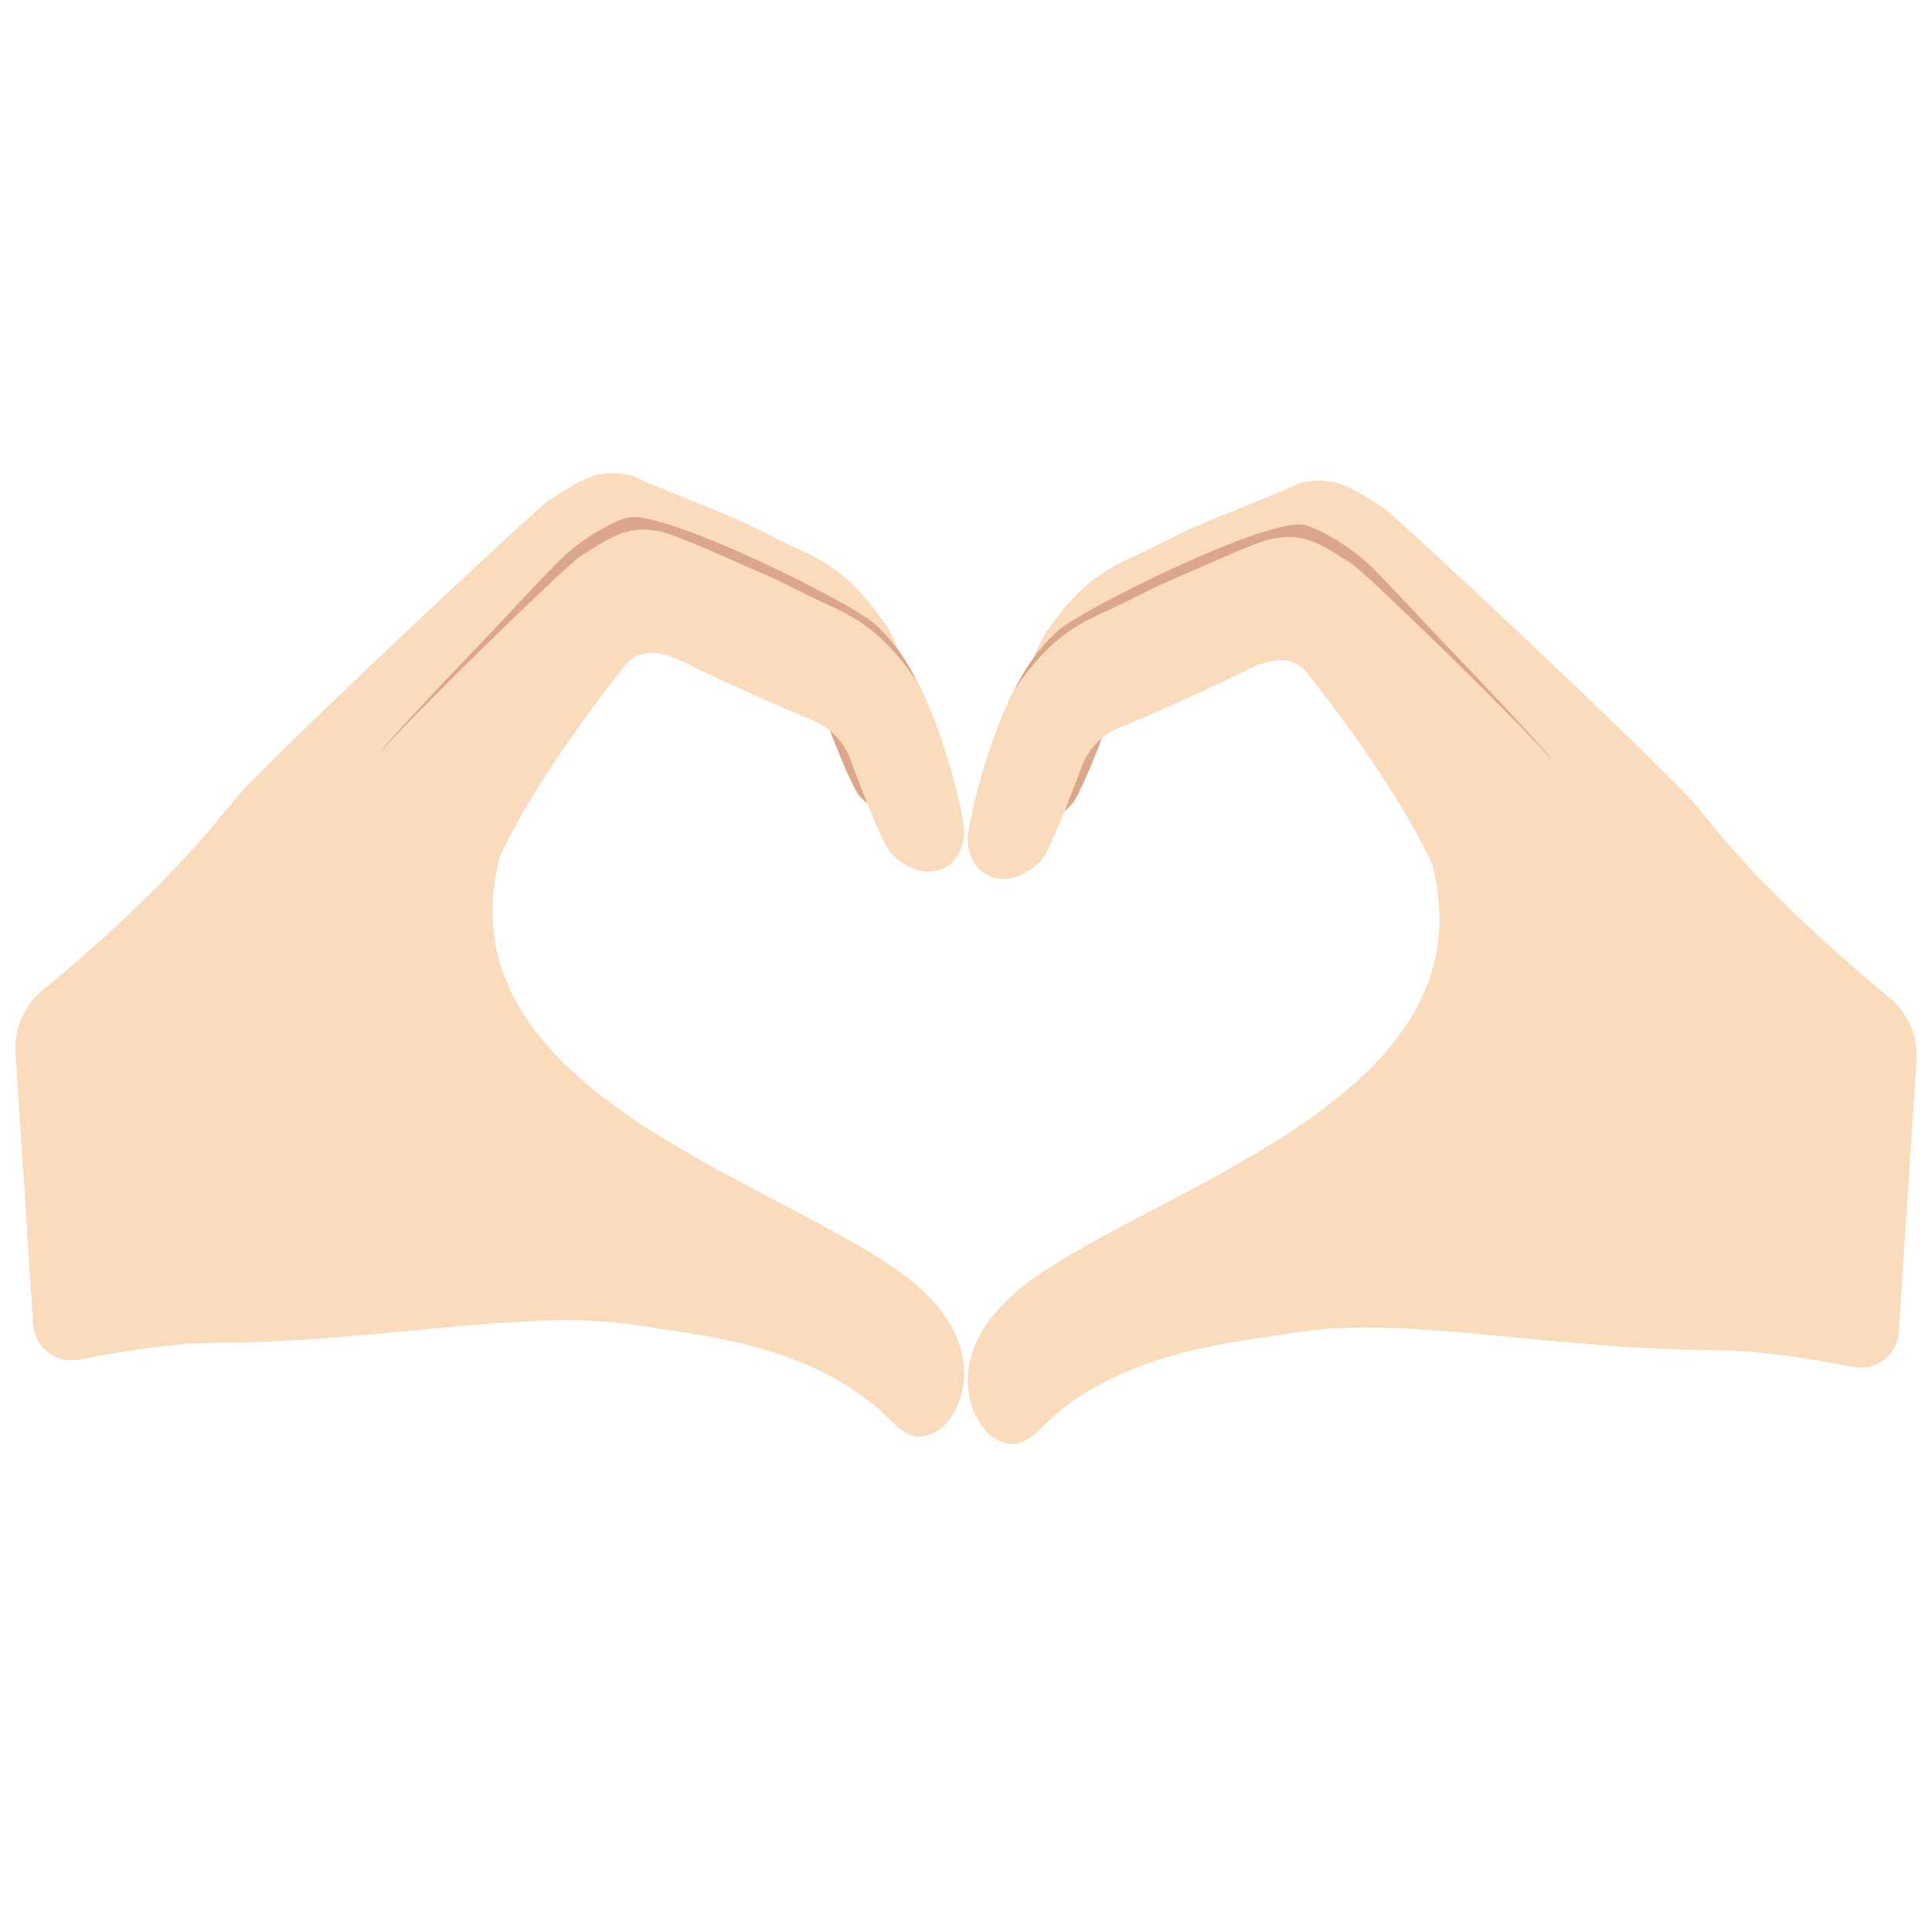 <?xml version="1.0" encoding="UTF-8" standalone="no"?><!DOCTYPE svg PUBLIC "-//W3C//DTD SVG 1.1//EN" "http://www.w3.org/Graphics/SVG/1.1/DTD/svg11.dtd"><svg width="128px" height="128px" version="1.1" xmlns="http://www.w3.org/2000/svg" xmlns:xlink="http://www.w3.org/1999/xlink" xml:space="preserve" xmlns:serif="http://www.serif.com/" style="fill-rule:evenodd;clip-rule:evenodd;stroke-linejoin:round;stroke-miterlimit:2;"><g id="Ebene1" transform="matrix(0.998,0.057,-0.057,0.998,2.98,-8.499)"><g transform="matrix(1.076,-7.1371e-18,7.1371e-18,1.076,14.421,4.742)"><path d="M94.5,80.646C97.24,80.49 100.71,80.869 103.059,81.199C103.729,81.289 104.405,81.086 104.916,80.643C105.427,80.2 105.722,79.559 105.728,78.883C105.767,74.569 105.831,66.258 105.863,62.143C105.875,60.624 105.148,59.194 103.915,58.307C101.06,56.229 95.691,52.059 91.669,47.498" style="fill:#fadcbc;"/></g><g transform="matrix(1.073,-0.072,0.072,1.073,-7.274,0.262)"><path d="M83.725,38.661C81.608,39.588 79.434,40.356 77.309,41.255C76.185,41.731 75.108,42.319 73.995,42.822C72.328,43.575 70.398,44.254 68.061,47.606C67.071,49.025 68.153,50.513 69.525,50.928C70.499,51.222 71.615,51.098 72.583,50.837C73.84,50.498 84.489,46.021 85.983,44.581C87.12,43.485 87.421,40.848 86.377,39.575C85.782,38.849 84.75,38.569 83.846,38.63" style="fill:#fadcbc;"/></g><g transform="matrix(1.073,-0.072,0.072,1.073,-7.274,0.262)"><path d="M68.061,47.606C66.353,50.413 64.876,56.312 64.971,57.155C65.264,59.749 67.79,60.071 69.464,58.32C70.17,57.582 72.209,52.162 72.947,50.091C73.211,49.349 72.485,49.002 72.36,48.218" style="fill:#dba689;"/></g><g transform="matrix(1.073,-0.072,0.072,1.073,-7.274,0.262)"><path d="M68.061,47.606C66.353,50.413 64.876,56.312 64.971,57.155C65.264,59.749 67.312,57.18 68.986,55.429C69.149,55.259 72.38,51.683 72.947,50.091C73.211,49.349 72.485,49.002 72.36,48.218" style="fill:#fadcbc;"/></g><g transform="matrix(1.073,-0.072,0.072,1.073,-7.274,0.262)"><path d="M108.145,59C106.655,57.029 89.717,40.805 88.842,40.226C88.192,39.796 87.55,39.345 86.778,39.165C85.625,38.895 84.302,39.372 83.985,40.604C83.824,41.232 83.973,41.868 84.136,42.477C84.306,43.117 83.727,44.015 84.136,44.534C86.249,47.217 90.908,53.018 93.54,58.651C93.567,58.709 101.582,60.981 102.876,59.518C103.464,58.853 109.083,60.239 108.145,59Z" style="fill:#fadcbc;"/></g><g transform="matrix(1.073,-0.072,0.072,1.073,-6.824,0.077)"><path d="M74.466,50.104C73.115,50.564 71.938,51.369 71.303,53.489L71.577,51.276L72.115,50.452L72.721,50.273L73.118,50.494L74.466,50.104Z" style="fill:#fadcbc;"/></g><g transform="matrix(1.073,-0.072,0.072,1.073,-9.106,4.109)"><path d="M67.532,48.584C68.3,47.002 69.081,45.548 70.664,44.151C72.109,42.875 83.885,37.141 85.987,37.797C86.979,38.106 88.874,39.221 90.073,40.453C91.886,42.317 93.611,44.28 95.4,46.166C96.613,47.444 101.086,52.29 100.948,52.332C100.948,52.332 99.52,51.488 99.288,51.428C98.356,51.187 97.442,50.781 96.587,50.341C95.752,49.912 94.992,49.36 94.223,48.826C93.386,48.246 92.523,47.706 91.74,47.052C90.362,45.9 89.049,44.602 87.505,43.669C86.822,43.257 86.025,42.887 85.224,42.803C84.092,42.683 82.941,43.083 81.916,43.524C80.099,44.306 78.423,45.366 76.625,46.187C74.28,47.257 71.653,48.004 69.598,49.618" style="fill:#dba689;"/></g><g transform="matrix(1.073,-0.072,0.072,1.073,-7.274,0.262)"><path d="M83.725,38.661C85.236,38.324 86.265,38.511 88.079,39.732" style="fill:#fadcbc;"/></g><g transform="matrix(1.073,-0.072,0.072,1.073,-8.025,0.748)"><path d="M86.628,46.384L88.358,45.56L87.029,44.13L83.268,44.684L83.268,46.161C84.758,45.495 85.851,45.531 86.628,46.384Z" style="fill:#fadcbc;"/></g><g transform="matrix(1.076,-7.1371e-18,7.1371e-18,1.076,14.421,4.742)"><path d="M75.064,50.843C80.708,65.319 60.618,72.063 52.391,78.571C46.39,83.318 48.967,88.01 50.715,88.706C52.382,89.369 53.005,88.011 54.198,86.887C58.63,82.712 64.948,81.838 68.819,81C75.664,79.518 85.645,81.394 96.521,80.512C98.296,80.368 96.188,68.963 96.589,67.237C97.146,64.836 97.376,62.381 97.26,59.923C97.185,58.322 97.115,56.574 96.521,55.067C95.636,52.82 93.715,49.573 92.039,47.889C88.516,44.351 86.279,47.854 82.408,44.949C80.123,43.235 72.428,44.08 75.064,50.843Z" style="fill:#fadcbc;"/></g><g transform="matrix(1.073,-0.072,0.072,1.073,-9.106,4.109)"><path d="M83.725,38.661C82.599,38.941 79.434,40.356 77.309,41.255C76.185,41.731 75.108,42.319 73.995,42.822C72.328,43.575 70.398,44.254 68.061,47.606C67.071,49.025 68.153,50.513 69.525,50.928C70.499,51.222 71.615,51.098 72.583,50.837C73.84,50.498 84.489,46.021 85.983,44.581C87.12,43.485 87.421,40.848 86.377,39.575C85.782,38.849 84.633,38.436 83.725,38.661Z" style="fill:#fadcbc;"/></g><g transform="matrix(1.073,-0.072,0.072,1.073,-9.106,4.109)"><path d="M68.061,47.606C66.353,50.413 64.876,56.312 64.971,57.155C65.264,59.749 67.79,60.071 69.464,58.32C70.17,57.582 72.209,52.162 72.947,50.091C73.211,49.349 72.485,49.002 72.36,48.218" style="fill:#fadcbc;"/></g><g transform="matrix(1.073,-0.072,0.072,1.073,-9.106,4.109)"><path d="M100.948,52.332C99.381,50.422 89.717,40.805 88.842,40.226C88.192,39.796 87.55,39.345 86.778,39.165C85.625,38.895 84.302,39.372 83.985,40.604C83.824,41.232 83.973,41.868 84.136,42.477C84.306,43.117 83.727,44.015 84.136,44.534C86.249,47.217 90.908,53.018 93.54,58.651C93.567,58.709 98.797,56.557 100.091,55.094C100.679,54.429 101.324,52.791 100.948,52.332Z" style="fill:#fadcbc;"/></g><g transform="matrix(1.073,-0.072,0.072,1.073,-8.655,3.924)"><path d="M74.466,50.104C73.115,50.564 71.938,51.369 71.303,53.489L71.577,51.276L72.115,50.452L72.721,50.273L73.118,50.494L74.466,50.104Z" style="fill:#fadcbc;"/></g><g transform="matrix(1.073,-0.072,0.072,1.073,-9.106,4.109)"><path d="M83.725,38.661C85.236,38.324 86.265,38.511 88.079,39.732" style="fill:#fadcbc;"/></g><g transform="matrix(1.073,-0.072,0.072,1.073,-9.856,4.595)"><path d="M86.628,46.384L88.358,45.56L87.029,44.13L83.268,44.684L83.268,46.161C84.758,45.495 85.851,45.531 86.628,46.384Z" style="fill:#fadcbc;"/></g></g><g id="Ebene11" serif:id="Ebene1" transform="matrix(-0.998,0.057,0.057,0.998,125.02,-8.966)"><g transform="matrix(1.076,-7.1371e-18,7.1371e-18,1.076,14.42,4.721)"><path d="M94.5,80.646C97.24,80.49 100.71,80.869 103.059,81.199C103.729,81.289 104.405,81.086 104.916,80.643C105.427,80.2 105.722,79.559 105.728,78.883C105.767,74.569 105.831,66.258 105.863,62.143C105.875,60.624 105.148,59.194 103.915,58.307C101.06,56.229 95.691,52.059 91.669,47.498" style="fill:#fadcbc;"/></g><g transform="matrix(1.073,-0.072,0.072,1.073,-7.276,0.24)"><path d="M83.725,38.661C81.608,39.588 79.434,40.356 77.309,41.255C76.185,41.731 75.108,42.319 73.995,42.822C72.328,43.575 70.398,44.254 68.061,47.606C67.071,49.025 68.153,50.513 69.525,50.928C70.499,51.222 71.615,51.098 72.583,50.837C73.84,50.498 84.489,46.021 85.983,44.581C87.12,43.485 87.421,40.848 86.377,39.575C85.782,38.849 84.75,38.569 83.846,38.63" style="fill:#fadcbc;"/></g><g transform="matrix(1.073,-0.072,0.072,1.073,-7.276,0.24)"><path d="M68.061,47.606C66.353,50.413 64.876,56.312 64.971,57.155C65.264,59.749 67.79,60.071 69.464,58.32C70.17,57.582 72.209,52.162 72.947,50.091C73.211,49.349 72.485,49.002 72.36,48.218" style="fill:#dba689;"/></g><g transform="matrix(1.073,-0.072,0.072,1.073,-7.276,0.24)"><path d="M68.061,47.606C66.353,50.413 64.876,56.312 64.971,57.155C65.264,59.749 67.312,57.18 68.986,55.429C69.149,55.259 72.38,51.683 72.947,50.091C73.211,49.349 72.485,49.002 72.36,48.218" style="fill:#fadcbc;"/></g><g transform="matrix(1.073,-0.072,0.072,1.073,-7.276,0.24)"><path d="M108.145,59C106.655,57.029 89.717,40.805 88.842,40.226C88.192,39.796 87.55,39.345 86.778,39.165C85.625,38.895 84.302,39.372 83.985,40.604C83.824,41.232 83.973,41.868 84.136,42.477C84.306,43.117 83.727,44.015 84.136,44.534C86.249,47.217 90.908,53.018 93.54,58.651C93.567,58.709 101.582,60.981 102.876,59.518C103.464,58.853 109.083,60.239 108.145,59Z" style="fill:#fadcbc;"/></g><g transform="matrix(1.073,-0.072,0.072,1.073,-6.825,0.056)"><path d="M74.466,50.104C73.115,50.564 71.938,51.369 71.303,53.489L71.577,51.276L72.115,50.452L72.721,50.273L73.118,50.494L74.466,50.104Z" style="fill:#fadcbc;"/></g><g transform="matrix(1.073,-0.072,0.072,1.073,-9.107,4.087)"><path d="M67.532,48.584C68.3,47.002 69.081,45.548 70.664,44.151C72.109,42.875 83.885,37.141 85.987,37.797C86.979,38.106 88.874,39.221 90.073,40.453C91.886,42.317 93.611,44.28 95.4,46.166C96.613,47.444 101.086,52.29 100.948,52.332C100.948,52.332 99.52,51.488 99.288,51.428C98.356,51.187 97.442,50.781 96.587,50.341C95.752,49.912 94.992,49.36 94.223,48.826C93.386,48.246 92.523,47.706 91.74,47.052C90.362,45.9 89.049,44.602 87.505,43.669C86.822,43.257 86.025,42.887 85.224,42.803C84.092,42.683 82.941,43.083 81.916,43.524C80.099,44.306 78.423,45.366 76.625,46.187C74.28,47.257 71.653,48.004 69.598,49.618" style="fill:#dba689;"/></g><g transform="matrix(1.073,-0.072,0.072,1.073,-7.276,0.24)"><path d="M83.725,38.661C85.236,38.324 86.265,38.511 88.079,39.732" style="fill:#fadcbc;"/></g><g transform="matrix(1.073,-0.072,0.072,1.073,-8.026,0.726)"><path d="M86.628,46.384L88.358,45.56L87.029,44.13L83.268,44.684L83.268,46.161C84.758,45.495 85.851,45.531 86.628,46.384Z" style="fill:#fadcbc;"/></g><g transform="matrix(1.076,-7.1371e-18,7.1371e-18,1.076,14.42,4.721)"><path d="M75.064,50.843C80.708,65.319 60.618,72.063 52.391,78.571C46.39,83.318 48.967,88.01 50.715,88.706C52.382,89.369 53.005,88.011 54.198,86.887C58.63,82.712 64.948,81.838 68.819,81C75.664,79.518 85.645,81.394 96.521,80.512C98.296,80.368 96.188,68.963 96.589,67.237C97.146,64.836 97.376,62.381 97.26,59.923C97.185,58.322 97.115,56.574 96.521,55.067C95.636,52.82 93.715,49.573 92.039,47.889C88.516,44.351 86.279,47.854 82.408,44.949C80.123,43.235 72.428,44.08 75.064,50.843Z" style="fill:#fadcbc;"/></g><g transform="matrix(1.073,-0.072,0.072,1.073,-9.107,4.087)"><path d="M83.725,38.661C82.599,38.941 79.434,40.356 77.309,41.255C76.185,41.731 75.108,42.319 73.995,42.822C72.328,43.575 70.398,44.254 68.061,47.606C67.071,49.025 68.153,50.513 69.525,50.928C70.499,51.222 71.615,51.098 72.583,50.837C73.84,50.498 84.489,46.021 85.983,44.581C87.12,43.485 87.421,40.848 86.377,39.575C85.782,38.849 84.633,38.436 83.725,38.661Z" style="fill:#fadcbc;"/></g><g transform="matrix(1.073,-0.072,0.072,1.073,-9.107,4.087)"><path d="M68.061,47.606C66.353,50.413 64.876,56.312 64.971,57.155C65.264,59.749 67.79,60.071 69.464,58.32C70.17,57.582 72.209,52.162 72.947,50.091C73.211,49.349 72.485,49.002 72.36,48.218" style="fill:#fadcbc;"/></g><g transform="matrix(1.073,-0.072,0.072,1.073,-9.107,4.087)"><path d="M100.948,52.332C99.381,50.422 89.717,40.805 88.842,40.226C88.192,39.796 87.55,39.345 86.778,39.165C85.625,38.895 84.302,39.372 83.985,40.604C83.824,41.232 83.973,41.868 84.136,42.477C84.306,43.117 83.727,44.015 84.136,44.534C86.249,47.217 90.908,53.018 93.54,58.651C93.567,58.709 98.797,56.557 100.091,55.094C100.679,54.429 101.324,52.791 100.948,52.332Z" style="fill:#fadcbc;"/></g><g transform="matrix(1.073,-0.072,0.072,1.073,-8.657,3.903)"><path d="M74.466,50.104C73.115,50.564 71.938,51.369 71.303,53.489L71.577,51.276L72.115,50.452L72.721,50.273L73.118,50.494L74.466,50.104Z" style="fill:#fadcbc;"/></g><g transform="matrix(1.073,-0.072,0.072,1.073,-9.107,4.087)"><path d="M83.725,38.661C85.236,38.324 86.265,38.511 88.079,39.732" style="fill:#fadcbc;"/></g><g transform="matrix(1.073,-0.072,0.072,1.073,-9.858,4.573)"><path d="M86.628,46.384L88.358,45.56L87.029,44.13L83.268,44.684L83.268,46.161C84.758,45.495 85.851,45.531 86.628,46.384Z" style="fill:#fadcbc;"/></g></g></svg>